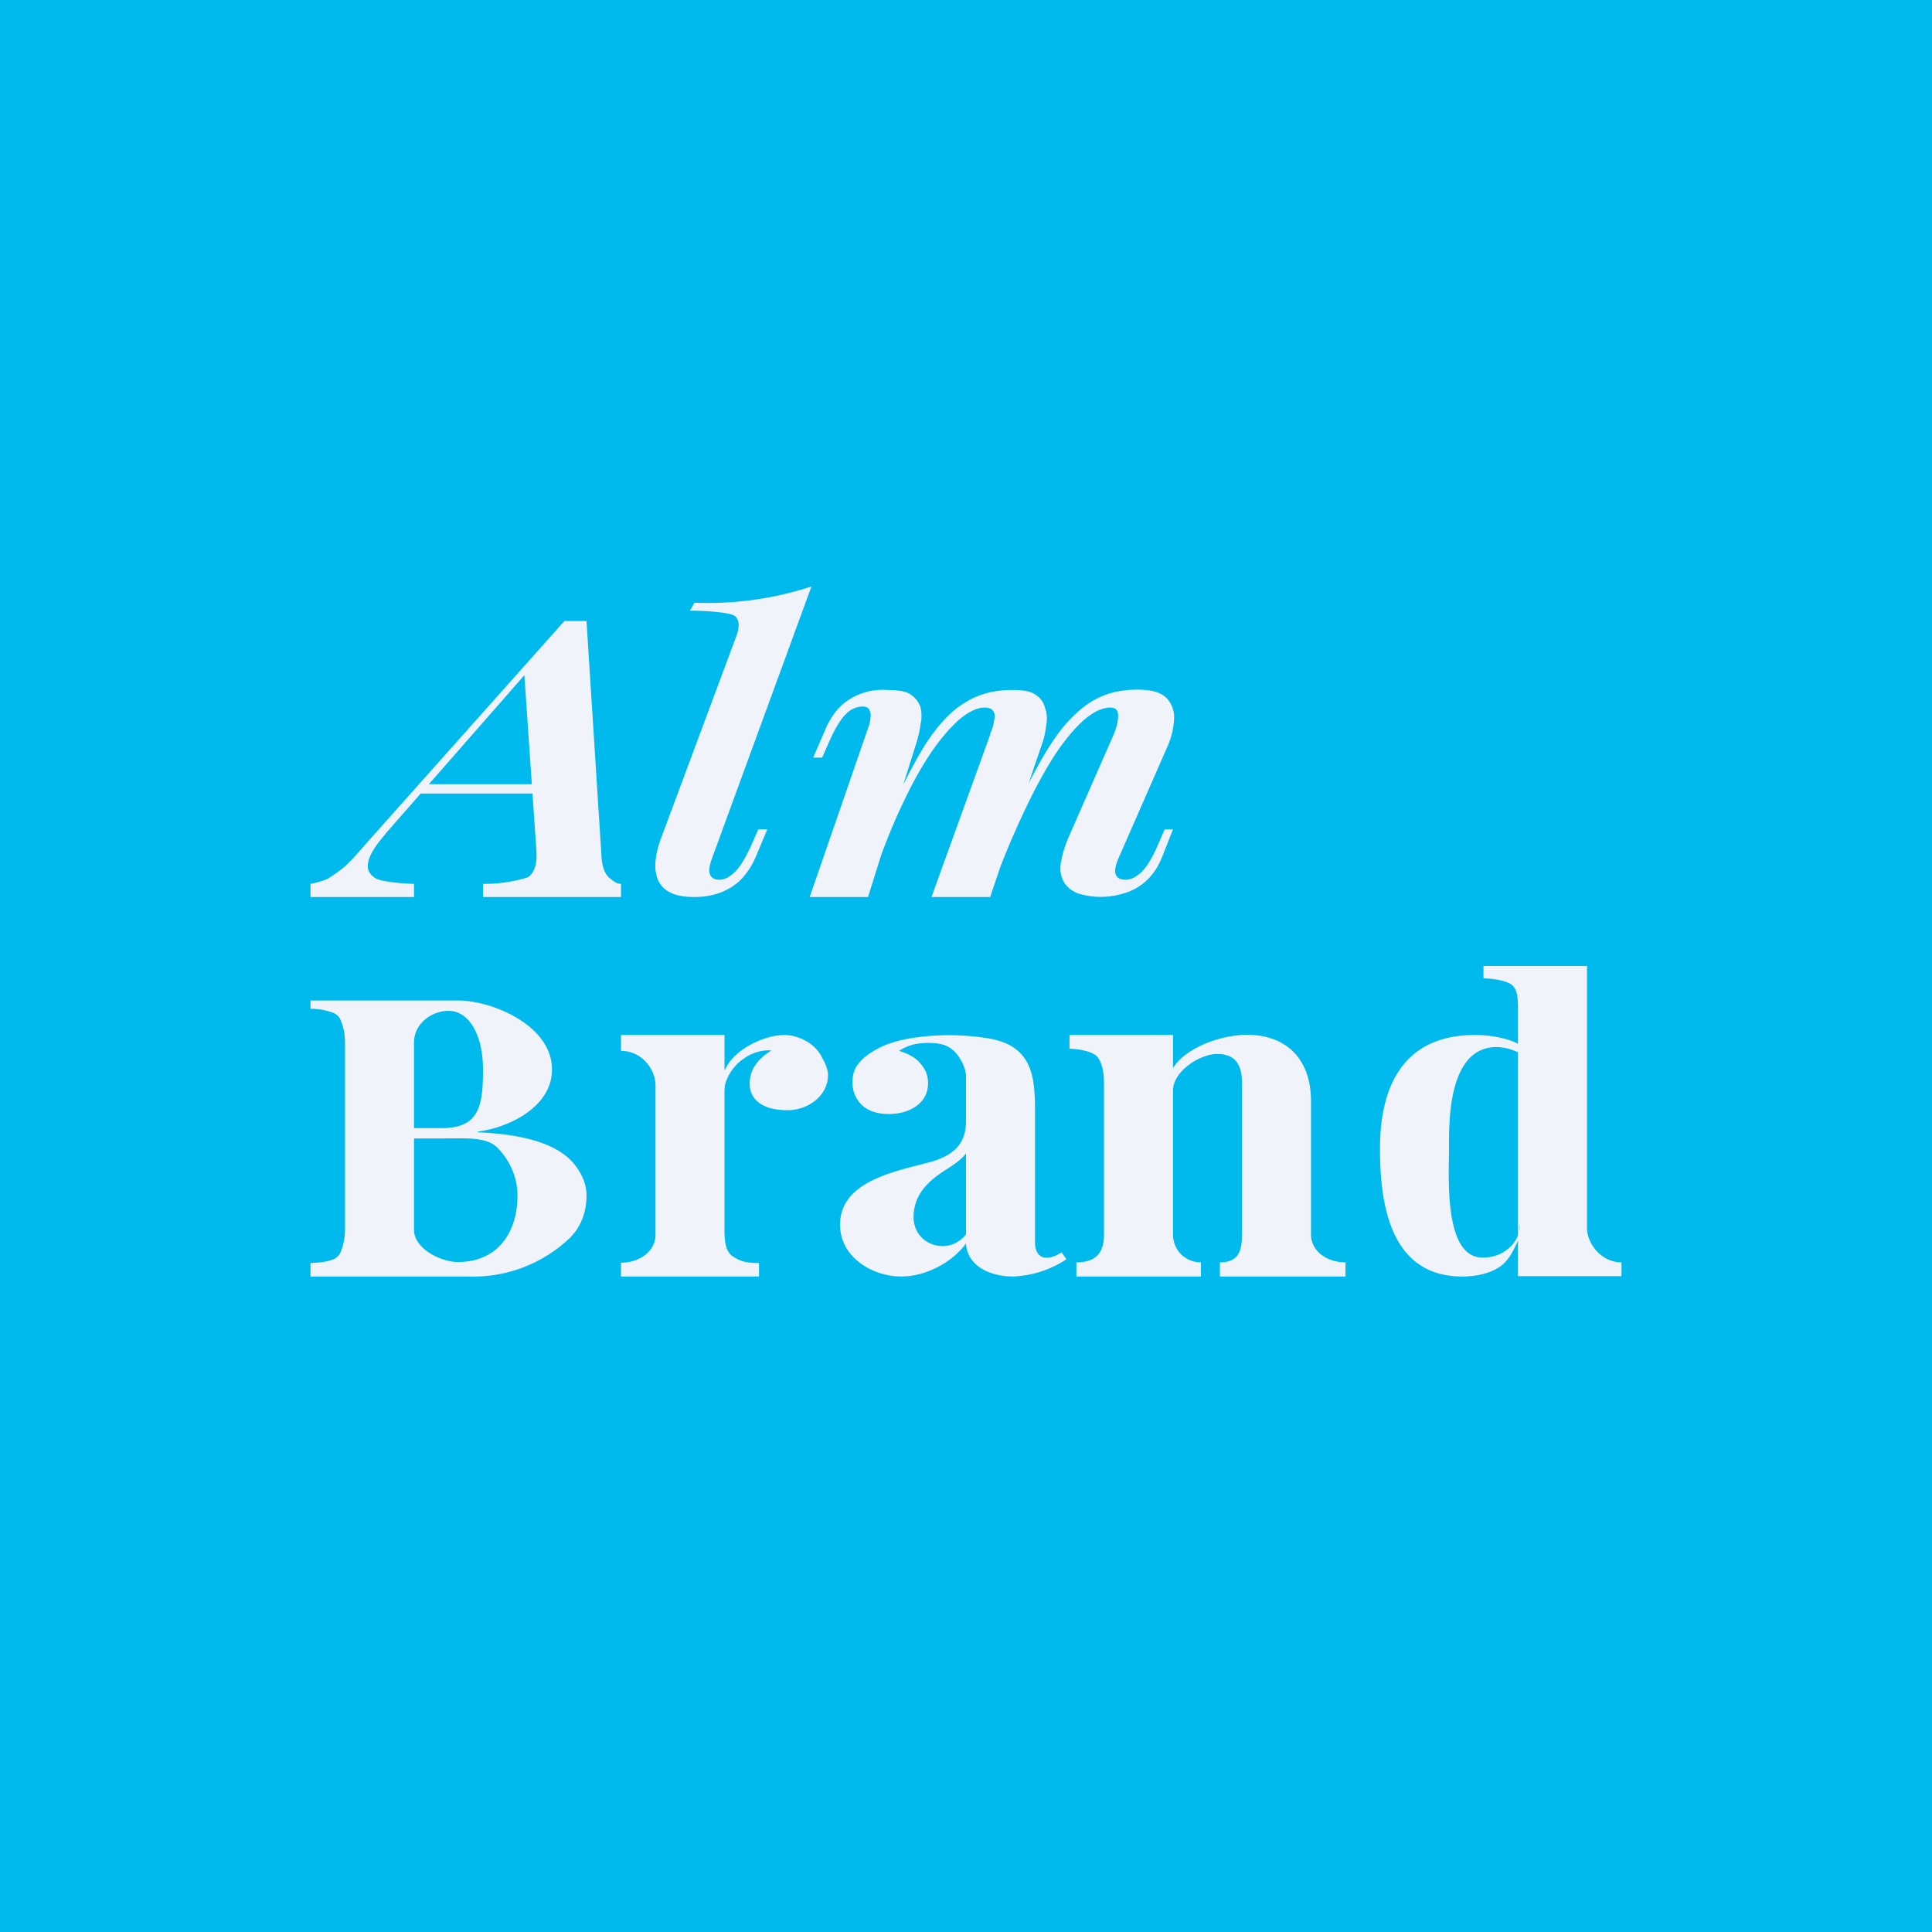 <!-- by TradeStack --><svg width="56" height="56" viewBox="0 0 56 56" xmlns="http://www.w3.org/2000/svg"><path fill="#00BAED" d="M0 0h56v56H0z"/><path d="M11.17 24.18c-.3.34-.47.62-.5.83-.04.2.05.36.24.46.2.09.72.14 1.09.15V26H9v-.38c.15-.03.36-.08.5-.15.15-.09.31-.2.49-.35.16-.15.36-.36.57-.61l5.8-6.51H17l.44 6.91c.03.27.11.45.25.56.14.1.17.14.31.15V26h-4v-.38a4.3 4.3 0 0 0 1.3-.19c.18-.12.27-.36.25-.74l-.36-5.25.36-.27-4.38 5Zm1.18-1.45h4l-.1.27H12.1l.25-.27ZM20.63 24.9c-.07.2-.09.35-.05.45.04.1.14.15.27.15s.27-.06.41-.19c.16-.13.32-.39.5-.77l.22-.5h.26l-.34.81c-.13.3-.3.53-.48.7-.2.17-.4.28-.62.35-.22.07-.45.1-.67.1-.3 0-.53-.04-.7-.13a.72.72 0 0 1-.36-.37 1.12 1.12 0 0 1-.07-.53c.02-.21.07-.43.16-.67l2.19-5.88c.09-.25.08-.43-.03-.55-.11-.12-.87-.17-1.32-.17l.13-.23a9.64 9.64 0 0 0 3.39-.47l-2.89 7.9ZM25.16 26h-1.69l1.7-4.92a.96.96 0 0 0 .06-.27.33.33 0 0 0-.03-.23c-.02-.07-.1-.1-.2-.1a.66.66 0 0 0-.48.22c-.15.14-.3.39-.46.74l-.23.52h-.26l.36-.83c.13-.3.29-.53.48-.7a1.78 1.78 0 0 1 1.3-.43c.3 0 .53.03.67.12.15.1.25.23.3.38.04.16.04.33 0 .51a3.4 3.4 0 0 1-.12.53L25.16 26Zm3.54-4.73c.06-.13.1-.26.11-.37.03-.12.03-.2-.01-.27-.04-.08-.12-.12-.26-.12-.22 0-.46.12-.73.34-.25.22-.52.53-.8.93-.27.4-.54.87-.8 1.42-.26.53-.5 1.12-.73 1.75l.2-1.1c.4-.95.79-1.7 1.14-2.27.37-.57.75-.98 1.16-1.22.4-.25.85-.36 1.35-.36.3 0 .52.03.66.12.16.1.26.23.3.4.06.15.07.33.03.53-.02.2-.07.4-.15.61L28.7 26H27l1.71-4.73Zm3.59 0c.08-.2.12-.38.12-.53 0-.15-.07-.23-.22-.23-.22 0-.45.1-.7.3-.25.2-.51.5-.8.9-.27.4-.55.88-.83 1.45a24.7 24.7 0 0 0-.87 1.98l.14-.88c.33-.82.64-1.5.95-2.05.3-.55.6-1 .9-1.32.3-.32.61-.56.94-.7.32-.14.67-.2 1.04-.2.4 0 .67.07.84.23a.8.8 0 0 1 .23.63c-.01.25-.07.52-.2.81l-1.42 3.24c-.09.22-.11.38-.06.47.04.08.13.13.27.13s.28-.06.43-.19c.15-.13.32-.38.49-.77l.22-.5H34l-.32.81c-.13.32-.3.55-.5.72-.19.16-.4.27-.63.33a2.21 2.21 0 0 1-1.29 0 .82.82 0 0 1-.38-.27.8.8 0 0 1-.14-.55c.03-.23.1-.49.22-.78l1.33-3.03ZM9 29h4.27c1.01 0 2.73.73 2.73 2 0 1.07-1.22 1.68-2.15 1.8v.02c.86.04 2.2.18 2.8.93.23.29.35.59.35.9 0 .49-.16.9-.47 1.22A4.06 4.06 0 0 1 13.57 37H9v-.39c.27-.01.48-.04.61-.09a.4.4 0 0 0 .28-.27c.05-.13.11-.34.11-.61v-5.42c0-.28-.06-.49-.11-.61a.4.4 0 0 0-.28-.27 1.9 1.9 0 0 0-.61-.1V29Zm4 .3c-.49 0-1 .37-1 .92v5.42c0 .57.8.94 1.27.94 1.17 0 1.73-.87 1.73-1.93 0-.58-.27-1.08-.6-1.4-.33-.31-.92-.25-1.7-.25h-1.04v.01-.31h1.14c1.09 0 1.2-.64 1.2-1.7 0-1-.4-1.7-1-1.7ZM22.73 30c.43 0 .92.26 1.1.66.09.16.17.33.17.5 0 .62-.6 1.02-1.17 1.02-.72 0-1.1-.3-1.1-.77 0-.44.27-.74.63-.96-.26-.03-.57.07-.78.22-.25.16-.43.4-.53.66-.05.13-.05.26-.05.4v3.94c0 .37.05.61.23.74.2.13.35.2.77.2V37h-4v-.4c.55 0 1-.34 1-.81v-4.33c0-.47-.4-1-1-1V30h3v1.03c.1-.2.22-.37.4-.51.33-.28.89-.52 1.33-.52ZM26.13 37c-.86 0-1.78-.57-1.78-1.5 0-1.3 1.69-1.56 2.66-1.83.59-.18.99-.48.99-1.17v-1.3c0-.27-.21-.67-.47-.83-.15-.1-.35-.14-.6-.14-.16 0-.32.01-.47.05-.15.04-.28.1-.4.18.29.09.5.21.63.38.14.16.21.35.21.55 0 .28-.11.5-.34.67-.23.16-.5.23-.8.23-.34 0-.6-.09-.79-.27a.9.9 0 0 1-.26-.65c0-.23.06-.42.2-.57.13-.16.33-.3.58-.43.26-.13.57-.22.93-.28a7.06 7.06 0 0 1 2.3.02c1.34.26 1.28 1.32 1.28 2.39V36c0 .55.41.54.77.3l.14.2a3 3 0 0 1-1.55.5c-.61 0-1.32-.27-1.36-.96-.4.56-1.18.96-1.87.96ZM28 35.78v-2.35c-.16.23-.51.42-.74.58-.45.31-.78.7-.78 1.27 0 .8 1 1.15 1.52.5ZM38 31.92v3.86c0 .47.44.81 1 .81V37h-3.64v-.41c.54 0 .64-.33.64-.81v-4.4c0-.5-.18-.83-.72-.83-.5 0-1.28.5-1.28 1.06v4.17c0 .46.36.81.81.81V37H31.2v-.41c.55 0 .8-.26.8-.81V31.4c0-.34-.06-.59-.18-.75-.11-.16-.52-.25-.82-.25V30h3v.96c.21-.35.65-.6 1.01-.74 1.5-.57 2.99-.08 2.99 1.7ZM46 28v7.6c0 .44.41.99 1 .99v.4h-3v-7.63c0-.34 0-.6-.12-.75-.1-.17-.57-.25-.88-.25V28h3Zm-3.25 2c.39 0 .72.06 1 .15.3.1.53.25.71.47l-.16.11a1.03 1.03 0 0 0-.42-.28 1.42 1.42 0 0 0-.5-.1c-1.42 0-1.38 2.2-1.38 2.93 0 .82-.16 3.2.99 3.17.27 0 .52-.08.73-.26a.91.91 0 0 0 .34-.7l-.06.47c-.16.34-.28.6-.56.78-.28.17-.63.26-1.06.26C40.2 37 40 34.69 40 33.28c0-1.56.52-3.28 2.75-3.28Z" fill="#F0F3FA"/></svg>